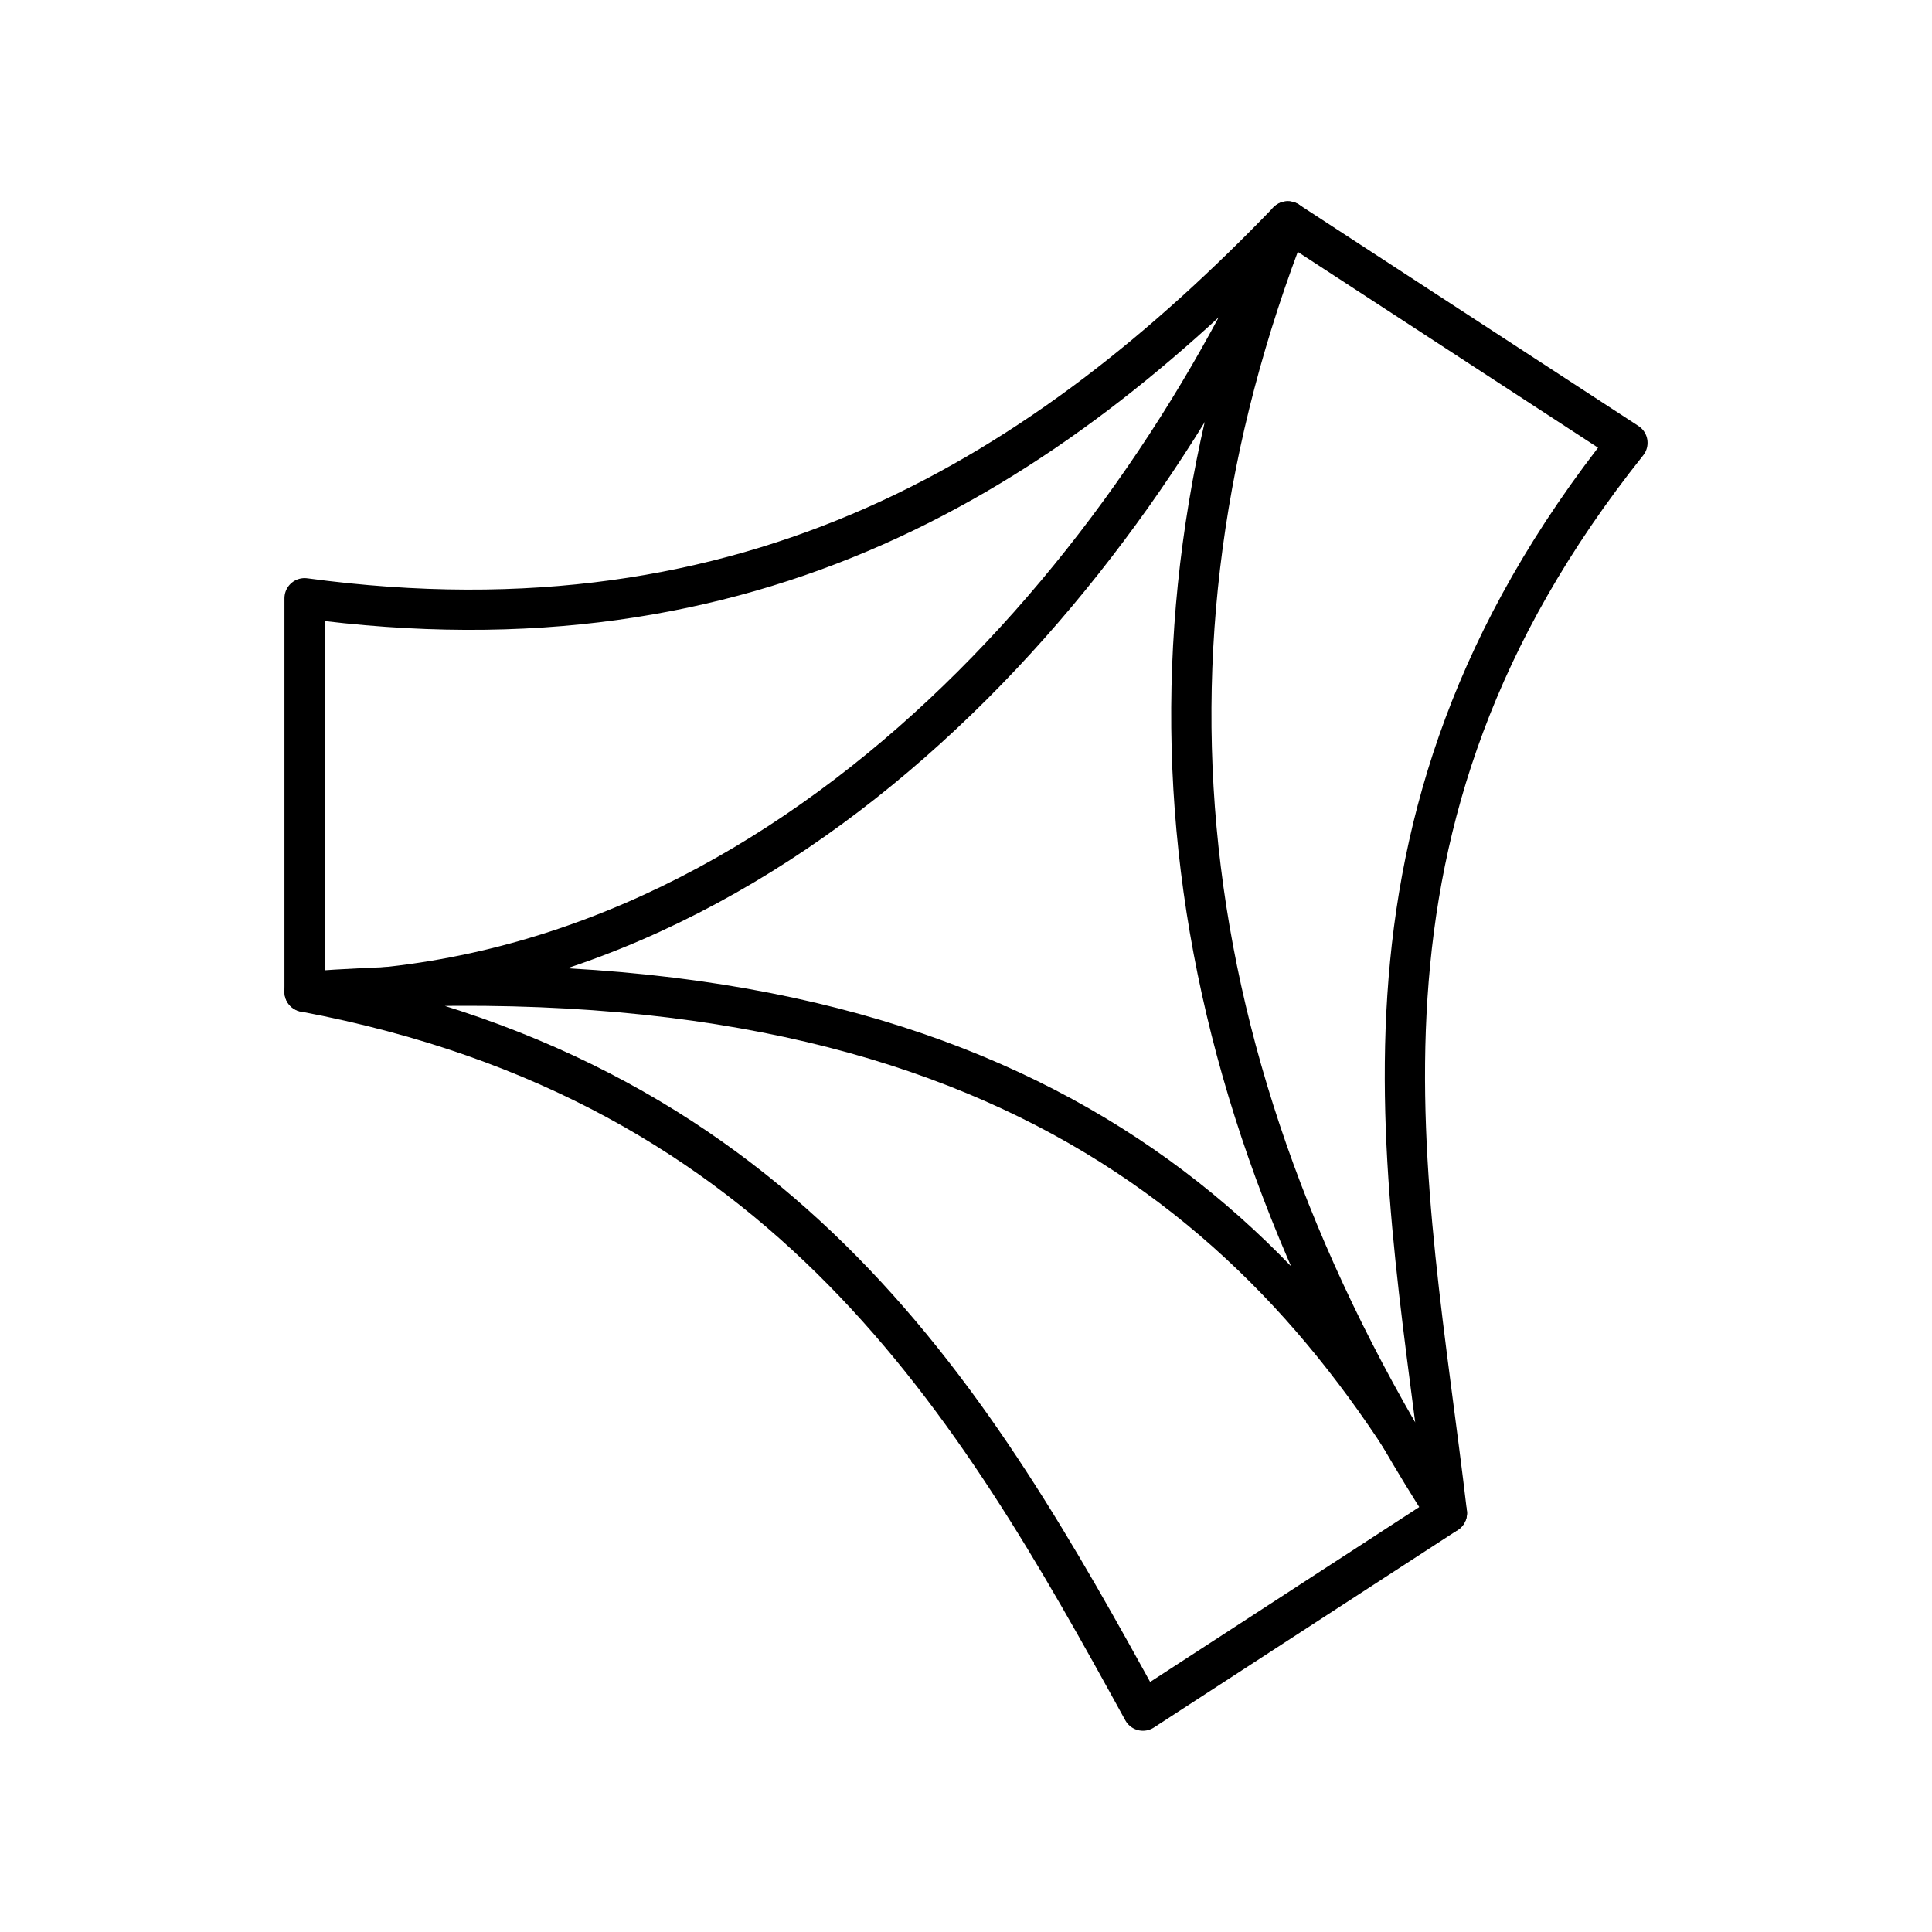 <svg xmlns="http://www.w3.org/2000/svg" xmlns:xlink="http://www.w3.org/1999/xlink" width="48" height="48" viewBox="0 0 48 48"><path fill="none" stroke="currentColor" stroke-linecap="round" stroke-linejoin="round" d="M40.433 11.002c-7.621 9.555-5.46 18.246-4.485 26.59Q25.696 21.637 31.996 5.5z"/><path fill="none" stroke="currentColor" stroke-linecap="round" stroke-linejoin="round" d="M35.948 37.592L28.396 42.5c-4.169-7.597-8.774-15.585-20.829-17.859c16.79-1.234 23.976 5.196 28.38 12.951"/><path fill="none" stroke="currentColor" stroke-linecap="round" stroke-linejoin="round" d="M7.567 14.863v9.778c11.628-.068 20.424-10.06 24.43-19.141c-5.974 6.196-13.252 10.874-24.43 9.363"/></svg>